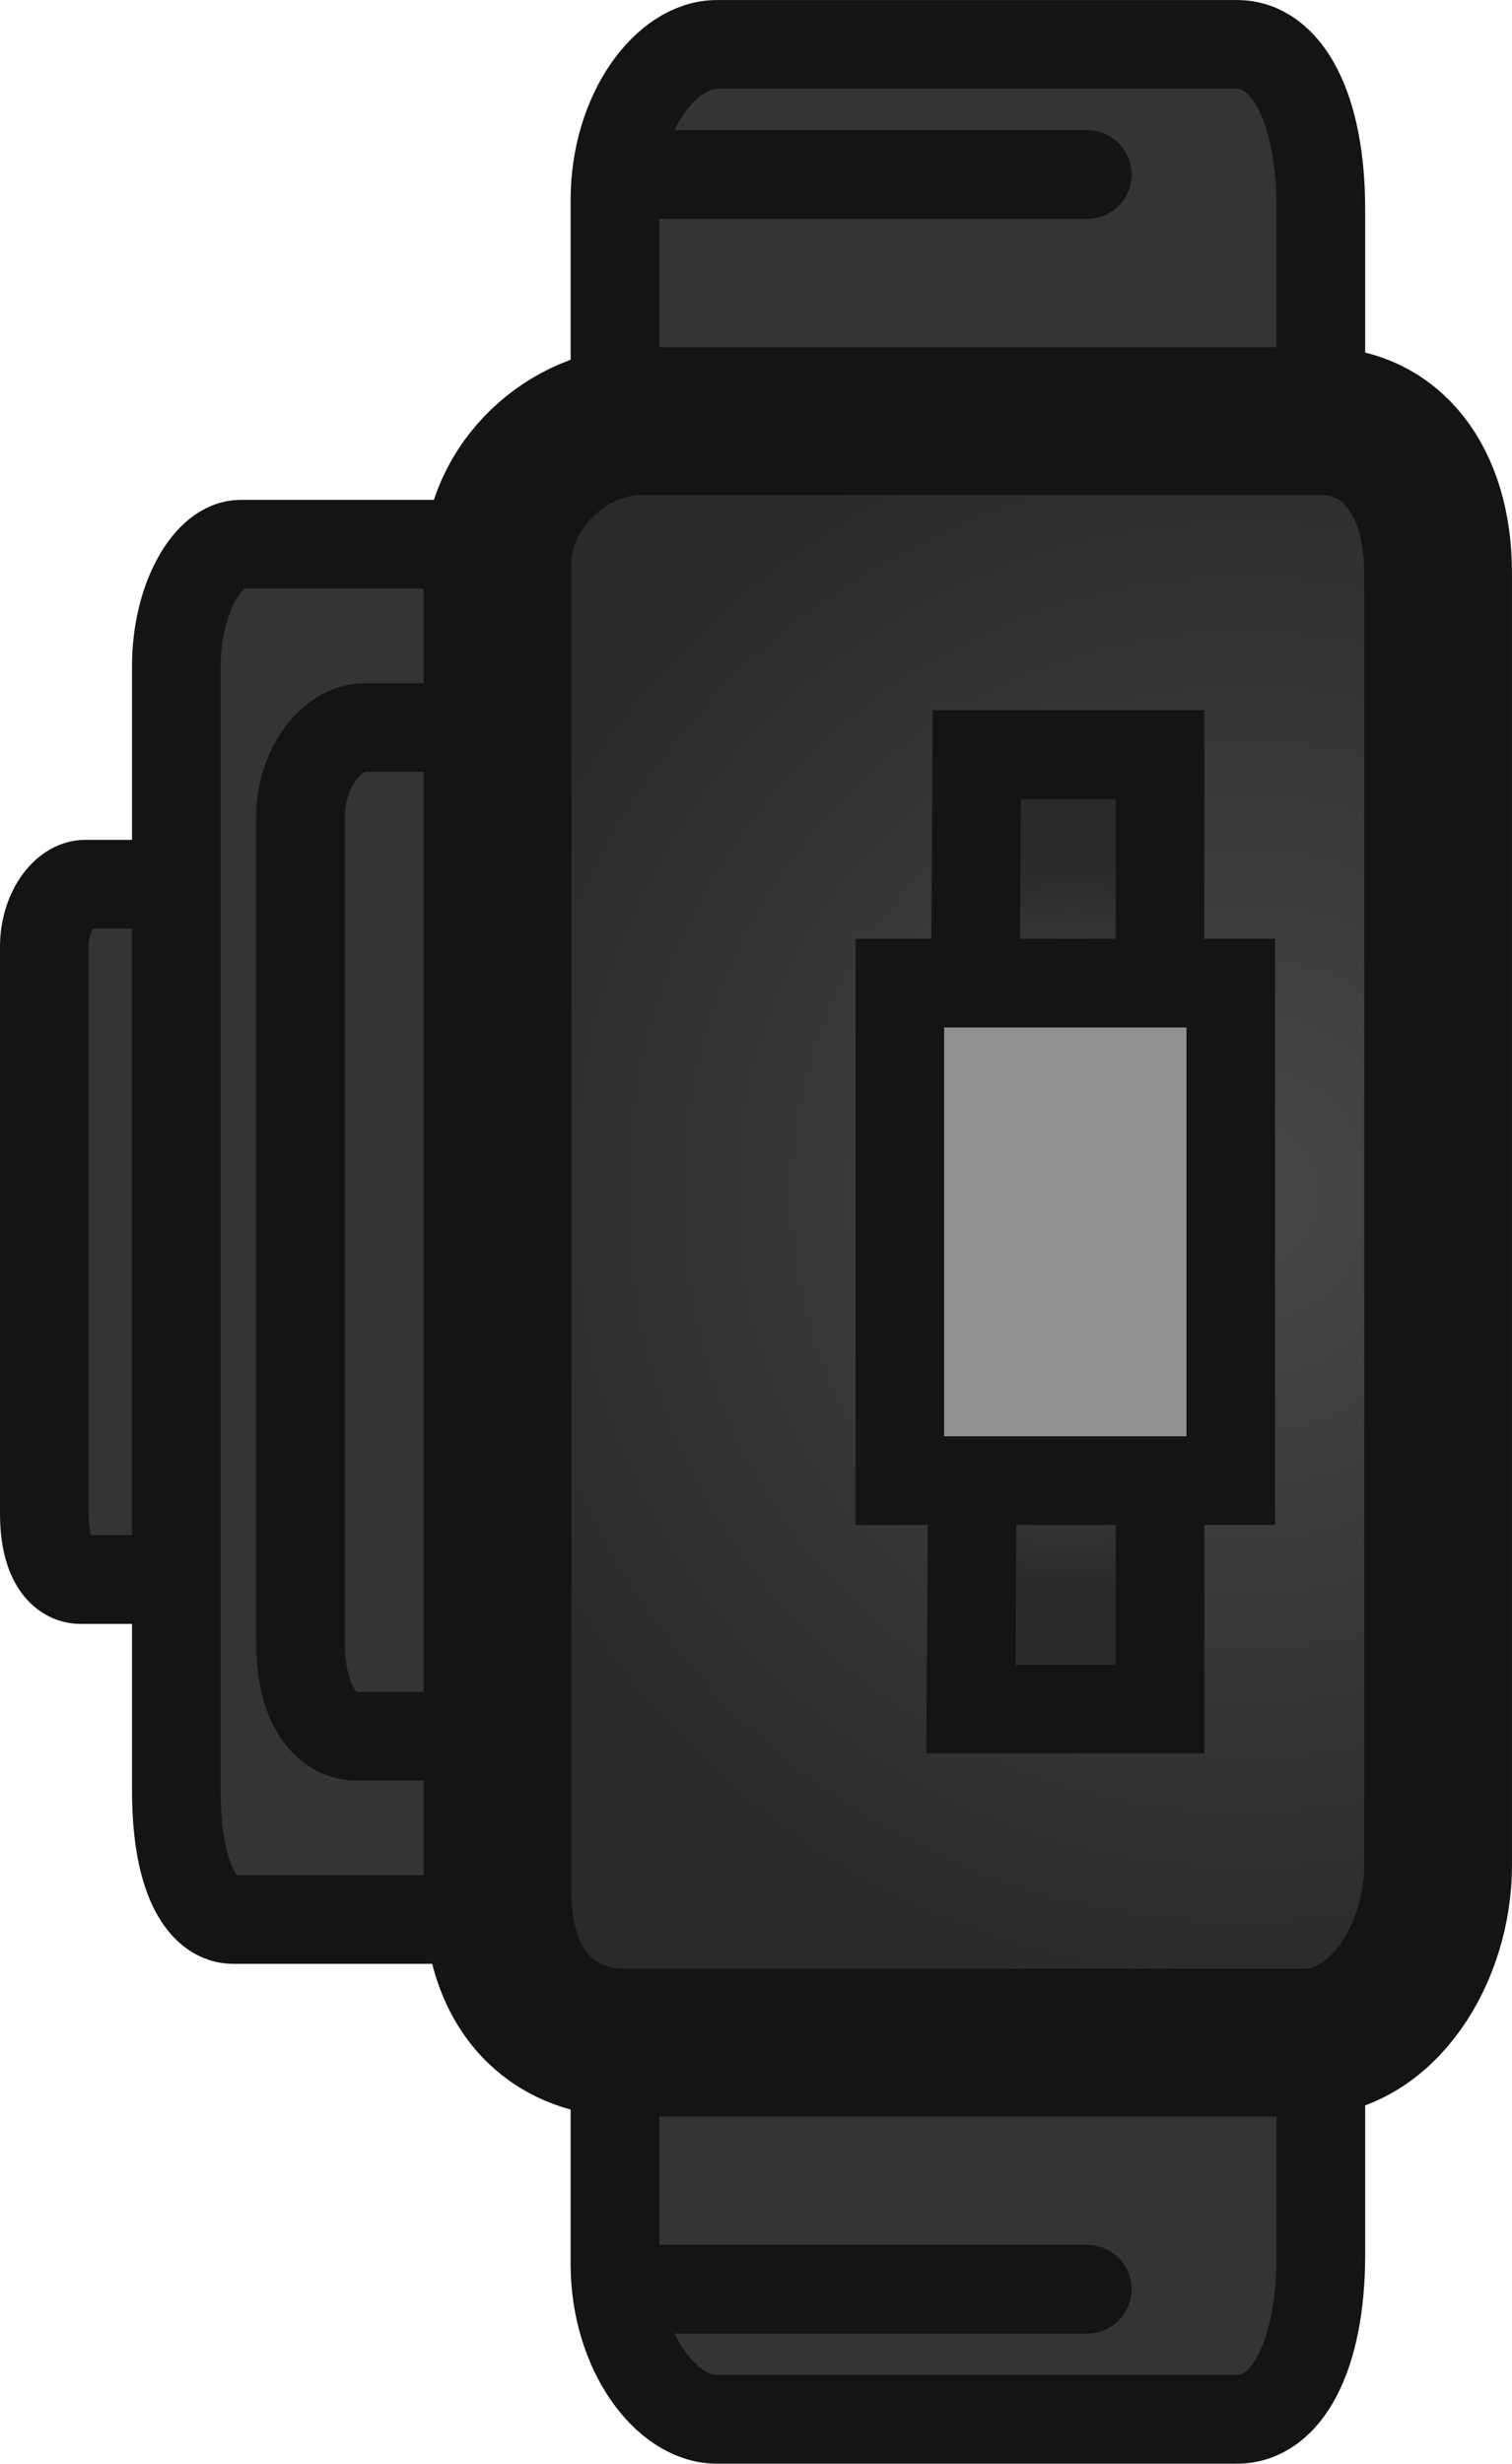 <?xml version="1.0" encoding="UTF-8" standalone="no"?>
<svg version="1.1" width="51.162" height="83.344" viewBox="0 0 51.162 83.344" id="svg85" sodipodi:docname="tactical_backpack_world.svg" inkscape:version="1.3 (0e150ed6c4, 2023-07-21)" xmlns:inkscape="http://www.inkscape.org/namespaces/inkscape" xmlns:sodipodi="http://sodipodi.sourceforge.net/DTD/sodipodi-0.dtd" xmlns="http://www.w3.org/2000/svg" xmlns:svg="http://www.w3.org/2000/svg">
  <sodipodi:namedview id="namedview1" pagecolor="#ffffff" bordercolor="#000000" borderopacity="0.25" inkscape:showpageshadow="2" inkscape:pageopacity="0.0" inkscape:pagecheckerboard="0" inkscape:deskcolor="#d1d1d1" inkscape:zoom="7.2350738" inkscape:cx="26.744717" inkscape:cy="34.623006" inkscape:window-width="1440" inkscape:window-height="830" inkscape:window-x="0" inkscape:window-y="0" inkscape:window-maximized="1" inkscape:current-layer="svg85" />
  <defs id="defs17">
    <radialGradient cx="240" cy="180" r="0" gradientUnits="userSpaceOnUse" id="color-1" gradientTransform="matrix(2,0,0,2,-447.05,-318.289)">
      <stop offset="0" stop-color="#5d5d5d" id="stop2" />
      <stop offset="1" stop-color="#2f2f2f" id="stop4" />
    </radialGradient>
    <radialGradient cx="244.601" cy="179.51" r="13.857" gradientUnits="userSpaceOnUse" id="color-2" gradientTransform="matrix(2,0,0,2,-447.05,-318.612)">
      <stop offset="0" stop-color="#484848" id="stop7" />
      <stop offset="1" stop-color="#2a2a2a" id="stop9" />
    </radialGradient>
    <radialGradient cx="241.467" cy="179.843" r="6.094" gradientUnits="userSpaceOnUse" id="color-3" gradientTransform="matrix(2,0,0,2,-446.746,-318.183)">
      <stop offset="0" stop-color="#646464" id="stop12" />
      <stop offset="1" stop-color="#2a2a2a" id="stop14" />
    </radialGradient>
  </defs>
  <g id="g3">
    <g id="g2" transform="matrix(2,0,0,-2,-447.078,401.633)" style="mix-blend-mode:normal;fill-rule:nonzero;stroke-linejoin:miter;stroke-miterlimit:10;stroke-dasharray:none;stroke-dashoffset:0">
      <path d="m 233.943,188.548 c 0,-6.49 0,-22.632 0,-26.022 0,-1.475 0.866,-2.631 1.725,-2.631 1.198,0 6.889,0 8.797,0 0.846,0 1.421,1.069 1.421,2.786 0,6.102 0,21.804 0,25.403 0,1.607 -0.664,3.25 -1.624,3.25 -2.058,0 -7.672,0 -8.797,0 -0.71,0 -1.522,-0.709 -1.522,-2.786 z" fill="#343434" stroke-width="1.5" stroke-linecap="butt" id="path1" style="stroke:#141414;stroke-opacity:1" />
      <path d="m 234.401,162.096 h 7.533" fill="none" stroke-width="1.5" stroke-linecap="round" id="path2" style="stroke:#141414;stroke-opacity:1" />
    </g>
    <g id="g1" transform="matrix(2,0,0,2,-447.078,-318.289)" style="mix-blend-mode:normal;fill-rule:nonzero;stroke-linejoin:miter;stroke-miterlimit:10;stroke-dasharray:none;stroke-dashoffset:0">
      <path d="m 233.943,188.548 c 0,-6.49 0,-22.632 0,-26.022 0,-1.475 0.866,-2.631 1.725,-2.631 1.198,0 6.889,0 8.797,0 0.846,0 1.421,1.069 1.421,2.786 0,6.102 0,21.804 0,25.403 0,1.607 -0.664,3.25 -1.624,3.25 -2.058,0 -7.672,0 -8.797,0 -0.71,0 -1.522,-0.709 -1.522,-2.786 z" fill="#343434" stroke-width="1.5" stroke-linecap="butt" id="path25" style="stroke:#141414;stroke-opacity:1" />
      <path d="m 234.401,162.096 h 7.533" fill="none" stroke-width="1.5" stroke-linecap="round" id="path77" style="stroke:#141414;stroke-opacity:1" />
    </g>
    <path d="m 1.5,51.198 c 0,-5.208 0,-16.456 0,-19.177 0,-1.183 0.695,-2.111 1.385,-2.111 0.961,0 3.763,0 5.294,0 0.679,0 1.14,0.858 1.14,2.236 0,4.897 0,15.791 0,18.68 0,1.29 -0.533,2.608 -1.303,2.608 -1.651,0 -4.391,0 -5.294,0 -0.569,0 -1.222,-0.569 -1.222,-2.236 z" fill="#343434" stroke-width="3" stroke-linecap="butt" id="path19" style="mix-blend-mode:normal;fill-rule:nonzero;stroke:#141414;stroke-linejoin:miter;stroke-miterlimit:10;stroke-dasharray:none;stroke-dashoffset:0;stroke-opacity:1" />
    <path d="m 5.967,60.564 c 0,-10.18 0,-32.709 0,-38.027 0,-2.313 1.09,-4.127 2.17,-4.127 1.506,0 5.897,0 8.296,0 1.064,0 1.787,1.676 1.787,4.37 0,9.571 0,31.41 0,37.056 0,2.52 -0.836,5.098 -2.042,5.098 -2.588,0 -6.882,0 -8.296,0 -0.892,0 -1.915,-1.113 -1.915,-4.37 z" fill="#343434" stroke-width="3" stroke-linecap="butt" id="path21" style="mix-blend-mode:normal;fill-rule:nonzero;stroke:#141414;stroke-linejoin:miter;stroke-miterlimit:10;stroke-dasharray:none;stroke-dashoffset:0;stroke-opacity:1" />
    <path d="m 10.167,55.515 c 0,-7.5 0,-23.947 0,-27.864 0,-1.704 1.09,-3.04 2.17,-3.04 1.506,0 5.897,0 8.296,0 1.064,0 1.787,1.235 1.787,3.219 0,7.051 0,22.99 0,27.149 0,1.857 -0.836,3.756 -2.042,3.756 -2.588,0 -6.882,0 -8.296,0 -0.892,0 -1.915,-0.82 -1.915,-3.219 z" fill="#343434" stroke-width="3" stroke-linecap="butt" id="path23" style="mix-blend-mode:normal;fill-rule:nonzero;stroke:#141414;stroke-linejoin:miter;stroke-miterlimit:10;stroke-dasharray:none;stroke-dashoffset:0;stroke-opacity:1" />
    <path d="" fill="url(#color-1)" stroke-width="11" stroke-linecap="butt" id="path29" style="mix-blend-mode:normal;fill:url(#color-1);fill-rule:nonzero;stroke:#141414;stroke-linejoin:miter;stroke-miterlimit:10;stroke-dasharray:none;stroke-dashoffset:0;stroke-opacity:1" />
    <path d="" fill="#1d1d1d" stroke="none" stroke-width="0" stroke-linecap="butt" id="path31" style="mix-blend-mode:normal;fill-rule:nonzero;stroke-linejoin:miter;stroke-miterlimit:10;stroke-dasharray:none;stroke-dashoffset:0" />
    <path d="" fill="#1d1d1d" stroke-width="3" stroke-linecap="butt" id="path33" style="mix-blend-mode:normal;fill-rule:nonzero;stroke:#141414;stroke-linejoin:miter;stroke-miterlimit:10;stroke-dasharray:none;stroke-dashoffset:0;stroke-opacity:1" />
    <path d="" fill="#626262" stroke-width="1" stroke-linecap="butt" id="path35" style="mix-blend-mode:normal;fill-rule:nonzero;stroke:#141414;stroke-linejoin:miter;stroke-miterlimit:10;stroke-dasharray:none;stroke-dashoffset:0;stroke-opacity:1" />
    <path d="" fill="#626262" stroke-width="1" stroke-linecap="butt" id="path37" style="mix-blend-mode:normal;fill-rule:nonzero;stroke:#141414;stroke-linejoin:miter;stroke-miterlimit:10;stroke-dasharray:none;stroke-dashoffset:0;stroke-opacity:1" />
    <path d="" fill="#484848" stroke-width="8" stroke-linecap="butt" id="path39" style="mix-blend-mode:normal;fill-rule:nonzero;stroke:#141414;stroke-linejoin:miter;stroke-miterlimit:10;stroke-dasharray:none;stroke-dashoffset:0;stroke-opacity:1" />
    <path d="" fill="#484848" stroke-width="3" stroke-linecap="butt" id="path41" style="mix-blend-mode:normal;fill-rule:nonzero;stroke:#141414;stroke-linejoin:miter;stroke-miterlimit:10;stroke-dasharray:none;stroke-dashoffset:0;stroke-opacity:1" />
    <path d="" fill="#484848" stroke="none" stroke-width="0" stroke-linecap="butt" id="path43" style="mix-blend-mode:normal;fill-rule:nonzero;stroke-linejoin:miter;stroke-miterlimit:10;stroke-dasharray:none;stroke-dashoffset:0" />
    <path d="" data-paper-data="{&quot;index&quot;:null}" fill="#484848" stroke-width="8" stroke-linecap="butt" id="path45" style="mix-blend-mode:normal;fill-rule:nonzero;stroke:#141414;stroke-linejoin:miter;stroke-miterlimit:10;stroke-dasharray:none;stroke-dashoffset:0;stroke-opacity:1" />
    <path d="" data-paper-data="{&quot;index&quot;:null}" fill="#484848" stroke-width="3" stroke-linecap="butt" id="path47" style="mix-blend-mode:normal;fill-rule:nonzero;stroke:#141414;stroke-linejoin:miter;stroke-miterlimit:10;stroke-dasharray:none;stroke-dashoffset:0;stroke-opacity:1" />
    <path d="" data-paper-data="{&quot;index&quot;:null}" fill="#484848" stroke="none" stroke-width="0" stroke-linecap="butt" id="path49" style="mix-blend-mode:normal;fill-rule:nonzero;stroke-linejoin:miter;stroke-miterlimit:10;stroke-dasharray:none;stroke-dashoffset:0" />
    <path d="" fill="#0a0a0a" stroke="none" stroke-width="0" stroke-linecap="butt" id="path51" style="mix-blend-mode:normal;fill-rule:nonzero;stroke-linejoin:miter;stroke-miterlimit:10;stroke-dasharray:none;stroke-dashoffset:0" />
    <path d="" fill="#0a0a0a" stroke="none" stroke-width="0" stroke-linecap="butt" id="path53" style="mix-blend-mode:normal;fill-rule:nonzero;stroke-linejoin:miter;stroke-miterlimit:10;stroke-dasharray:none;stroke-dashoffset:0" />
    <path d="" fill="#0a0a0a" stroke="none" stroke-width="0" stroke-linecap="butt" id="path55" style="mix-blend-mode:normal;fill-rule:nonzero;stroke-linejoin:miter;stroke-miterlimit:10;stroke-dasharray:none;stroke-dashoffset:0" />
    <path d="" fill="#0a0a0a" stroke="none" stroke-width="0" stroke-linecap="butt" id="path57" style="mix-blend-mode:normal;fill-rule:nonzero;stroke-linejoin:miter;stroke-miterlimit:10;stroke-dasharray:none;stroke-dashoffset:0" />
    <path d="" fill="#0a0a0a" stroke="none" stroke-width="0" stroke-linecap="butt" id="path59" style="mix-blend-mode:normal;fill-rule:nonzero;stroke-linejoin:miter;stroke-miterlimit:10;stroke-dasharray:none;stroke-dashoffset:0" />
    <path d="" fill="#0a0a0a" stroke="none" stroke-width="0" stroke-linecap="butt" id="path61" style="mix-blend-mode:normal;fill-rule:nonzero;stroke-linejoin:miter;stroke-miterlimit:10;stroke-dasharray:none;stroke-dashoffset:0" />
    <path d="" fill="#0a0a0a" stroke="none" stroke-width="0" stroke-linecap="butt" id="path63" style="mix-blend-mode:normal;fill-rule:nonzero;stroke-linejoin:miter;stroke-miterlimit:10;stroke-dasharray:none;stroke-dashoffset:0" />
    <path d="" fill="#0a0a0a" stroke="none" stroke-width="0" stroke-linecap="butt" id="path65" style="mix-blend-mode:normal;fill-rule:nonzero;stroke-linejoin:miter;stroke-miterlimit:10;stroke-dasharray:none;stroke-dashoffset:0" />
    <path d="" fill="#0a0a0a" stroke="none" stroke-width="0" stroke-linecap="butt" id="path67" style="mix-blend-mode:normal;fill-rule:nonzero;stroke-linejoin:miter;stroke-miterlimit:10;stroke-dasharray:none;stroke-dashoffset:0" />
    <path d="" fill="#0a0a0a" stroke="none" stroke-width="0" stroke-linecap="butt" id="path69" style="mix-blend-mode:normal;fill-rule:nonzero;stroke-linejoin:miter;stroke-miterlimit:10;stroke-dasharray:none;stroke-dashoffset:0" />
    <path d="m 16.833,63.958 c 0,-11.982 0,-38.598 0,-44.857 0,-2.722 2.439,-4.857 4.857,-4.857 3.372,0 17.601,0 22.971,0 2.382,0 4,1.973 4,5.143 0,11.264 0,37.069 0,43.714 0,2.966 -1.871,6 -4.571,6 -5.793,0 -19.805,0 -22.971,0 -1.998,0 -4.286,-1.309 -4.286,-5.143 z" fill="url(#color-2)" stroke-width="5" stroke-linecap="butt" id="path71" style="mix-blend-mode:normal;fill:url(#color-2);fill-rule:nonzero;stroke:#141414;stroke-linejoin:miter;stroke-miterlimit:10;stroke-dasharray:none;stroke-dashoffset:0;stroke-opacity:1" />
    <path d="m 32.852,57.815 0.2,-32.286 h 6.2 v 32.286 z" fill="url(#color-3)" stroke-width="3" stroke-linecap="butt" id="path73" style="mix-blend-mode:normal;fill:url(#color-3);fill-rule:nonzero;stroke:#141414;stroke-linejoin:miter;stroke-miterlimit:10;stroke-dasharray:none;stroke-dashoffset:0;stroke-opacity:1" />
    <path d="M 30.447,50.086 V 33.258 H 41.647 v 16.828 z" fill="#919191" stroke-width="3" stroke-linecap="butt" id="path79" style="mix-blend-mode:normal;fill-rule:nonzero;stroke:#141414;stroke-linejoin:miter;stroke-miterlimit:10;stroke-dasharray:none;stroke-dashoffset:0;stroke-opacity:1" />
  </g>
</svg>
